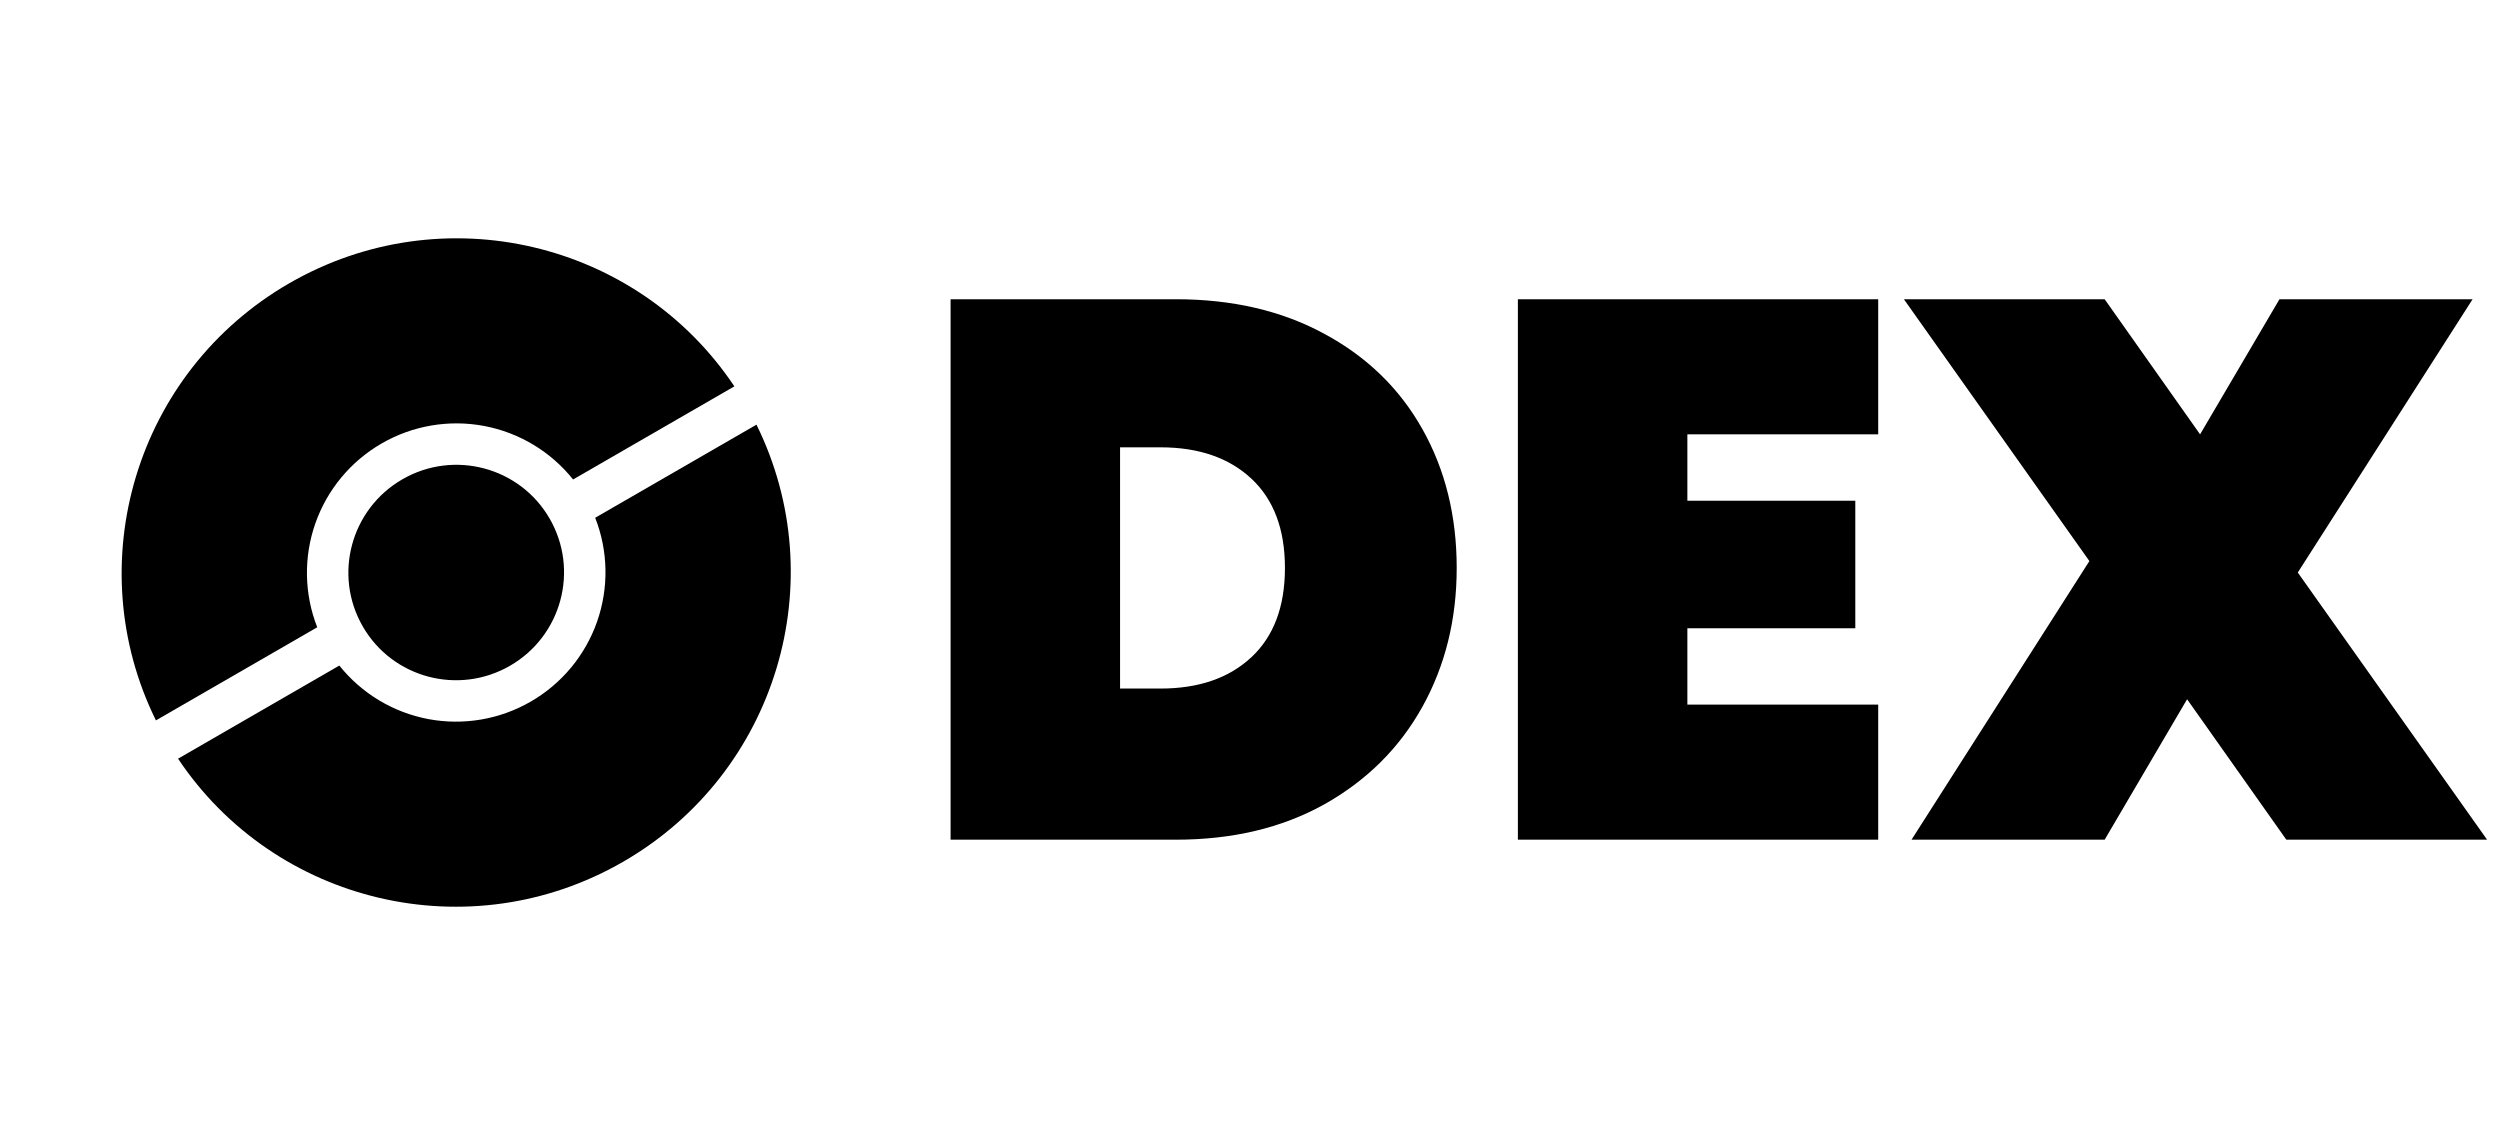 <svg width="131" height="60" viewBox="0 0 131 60" fill="none" xmlns="http://www.w3.org/2000/svg">
<path d="M20 23.236C21.622 22.299 23.525 21.974 25.365 22.32C27.206 22.667 28.861 23.662 30.03 25.125L38.481 20.245C33.403 12.644 23.207 10.196 15.155 14.845C7.104 19.493 4.126 29.547 8.171 37.748L16.623 32.869C15.939 31.125 15.905 29.193 16.524 27.426C17.144 25.658 18.378 24.172 20 23.236V23.236Z" fill="black"/>
<path d="M26.726 34.885C29.43 33.324 30.359 29.871 28.801 27.174C27.244 24.476 23.789 23.554 21.085 25.115C18.381 26.676 17.452 30.129 19.01 32.827C20.567 35.525 24.022 36.446 26.726 34.885Z" fill="black"/>
<path d="M27.81 36.764C26.189 37.701 24.286 38.026 22.445 37.68C20.605 37.333 18.95 36.338 17.781 34.875L9.33 39.755C14.408 47.356 24.604 49.804 32.655 45.155C40.707 40.507 43.685 30.453 39.639 22.252L31.188 27.131C31.872 28.875 31.906 30.807 31.287 32.574C30.667 34.342 29.433 35.828 27.81 36.764V36.764Z" fill="black"/>
<path d="M61.611 15.68C64.571 15.68 67.158 16.28 69.371 17.48C71.611 18.68 73.331 20.347 74.531 22.48C75.731 24.613 76.331 27.04 76.331 29.76C76.331 32.453 75.731 34.88 74.531 37.04C73.331 39.2 71.611 40.907 69.371 42.16C67.158 43.387 64.571 44 61.611 44H49.811V15.68H61.611ZM60.811 36.08C62.811 36.08 64.398 35.533 65.571 34.44C66.744 33.347 67.331 31.787 67.331 29.76C67.331 27.733 66.744 26.173 65.571 25.08C64.398 23.987 62.811 23.44 60.811 23.44H58.691V36.08H60.811ZM88.418 22.76V26.24H97.218V32.92H88.418V36.92H98.418V44H79.537V15.68H98.418V22.76H88.418ZM119.804 44L114.604 36.64L110.284 44H100.164L109.484 29.4L99.764 15.68H110.284L115.284 22.76L119.444 15.68H129.564L120.404 30L130.324 44H119.804Z" fill="black"/>
</svg>
